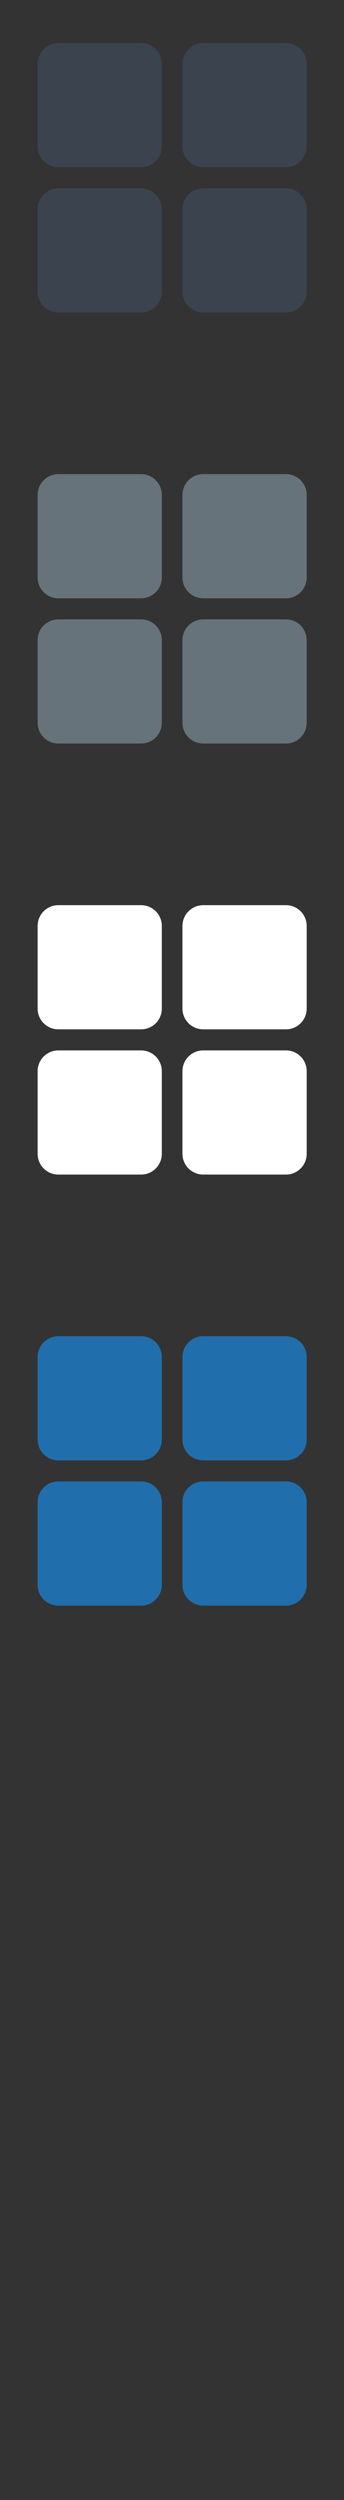 <svg width="32" height="232" viewBox="0 0 32 232" xmlns="http://www.w3.org/2000/svg"><rect x="0" y="0" width="32" height="232" fill="#333333" stroke="none"/><title>grid</title><g fill="none"><path d="M26.603 135.522h-7.7c-1.065 0-1.93-.86-1.93-1.925v-7.672c0-1.06.865-1.925 1.93-1.925h7.7c1.065 0 1.926.864 1.926 1.925v7.672c0 1.064-.862 1.925-1.927 1.925zm-13.478 0H5.427c-1.066 0-1.927-.86-1.927-1.925v-7.672c0-1.06.86-1.925 1.927-1.925h7.698c1.066 0 1.927.864 1.927 1.925v7.672c0 1.064-.86 1.925-1.927 1.925zm0 13.478H5.427c-1.066 0-1.927-.863-1.927-1.924v-7.672c0-1.063.86-1.926 1.927-1.926h7.698c1.066 0 1.927.863 1.927 1.926v7.672c0 1.06-.86 1.924-1.927 1.924zm13.478 0h-7.7c-1.065 0-1.93-.863-1.93-1.924v-7.672c0-1.063.865-1.926 1.93-1.926h7.7c1.065 0 1.926.863 1.926 1.926v7.672c0 1.06-.862 1.924-1.927 1.924zm0 0" fill="#206FAC"/><path d="M26.603 95.522h-7.7c-1.065 0-1.93-.86-1.93-1.925v-7.672c0-1.06.865-1.925 1.93-1.925h7.7c1.065 0 1.926.864 1.926 1.925v7.672c0 1.064-.862 1.925-1.927 1.925zm-13.478 0H5.427c-1.066 0-1.927-.86-1.927-1.925v-7.672c0-1.06.86-1.925 1.927-1.925h7.698c1.066 0 1.927.864 1.927 1.925v7.672c0 1.064-.86 1.925-1.927 1.925zm0 13.478H5.427c-1.066 0-1.927-.863-1.927-1.924v-7.672c0-1.063.86-1.926 1.927-1.926h7.698c1.066 0 1.927.863 1.927 1.926v7.672c0 1.06-.86 1.924-1.927 1.924zm13.478 0h-7.7c-1.065 0-1.93-.863-1.93-1.924v-7.672c0-1.063.865-1.926 1.93-1.926h7.7c1.065 0 1.926.863 1.926 1.926v7.672c0 1.06-.862 1.924-1.927 1.924zm0 0" fill="#fff"/><path d="M26.603 55.522h-7.7c-1.065 0-1.93-.86-1.93-1.925v-7.672c0-1.06.865-1.925 1.93-1.925h7.7c1.065 0 1.926.864 1.926 1.925v7.672c0 1.064-.862 1.925-1.927 1.925zm-13.478 0H5.427c-1.066 0-1.927-.86-1.927-1.925v-7.672c0-1.06.86-1.925 1.927-1.925h7.698c1.066 0 1.927.864 1.927 1.925v7.672c0 1.064-.86 1.925-1.927 1.925zm0 13.478H5.427C4.36 69 3.5 68.137 3.5 67.076v-7.672c0-1.063.86-1.926 1.927-1.926h7.698c1.066 0 1.927.863 1.927 1.926v7.672c0 1.06-.86 1.924-1.927 1.924zm13.478 0h-7.7c-1.065 0-1.93-.863-1.93-1.924v-7.672c0-1.063.865-1.926 1.93-1.926h7.7c1.065 0 1.926.863 1.926 1.926v7.672c0 1.06-.862 1.924-1.927 1.924zm0 0" fill="#67737B"/><path d="M26.603 15.522h-7.7c-1.065 0-1.93-.86-1.93-1.925V5.925c0-1.06.865-1.925 1.93-1.925h7.7c1.065 0 1.926.864 1.926 1.925v7.672c0 1.064-.862 1.925-1.927 1.925zm-13.478 0H5.427c-1.066 0-1.927-.86-1.927-1.925V5.925C3.5 4.865 4.36 4 5.427 4h7.698c1.066 0 1.927.864 1.927 1.925v7.672c0 1.064-.86 1.925-1.927 1.925zm0 13.478H5.427C4.36 29 3.5 28.137 3.5 27.076v-7.672c0-1.063.86-1.926 1.927-1.926h7.698c1.066 0 1.927.863 1.927 1.926v7.672c0 1.06-.86 1.924-1.927 1.924zm13.478 0h-7.7c-1.065 0-1.93-.863-1.93-1.924v-7.672c0-1.063.865-1.926 1.93-1.926h7.7c1.065 0 1.926.863 1.926 1.926v7.672c0 1.06-.862 1.924-1.927 1.924zm0 0" fill="#3A434E"/></g></svg>